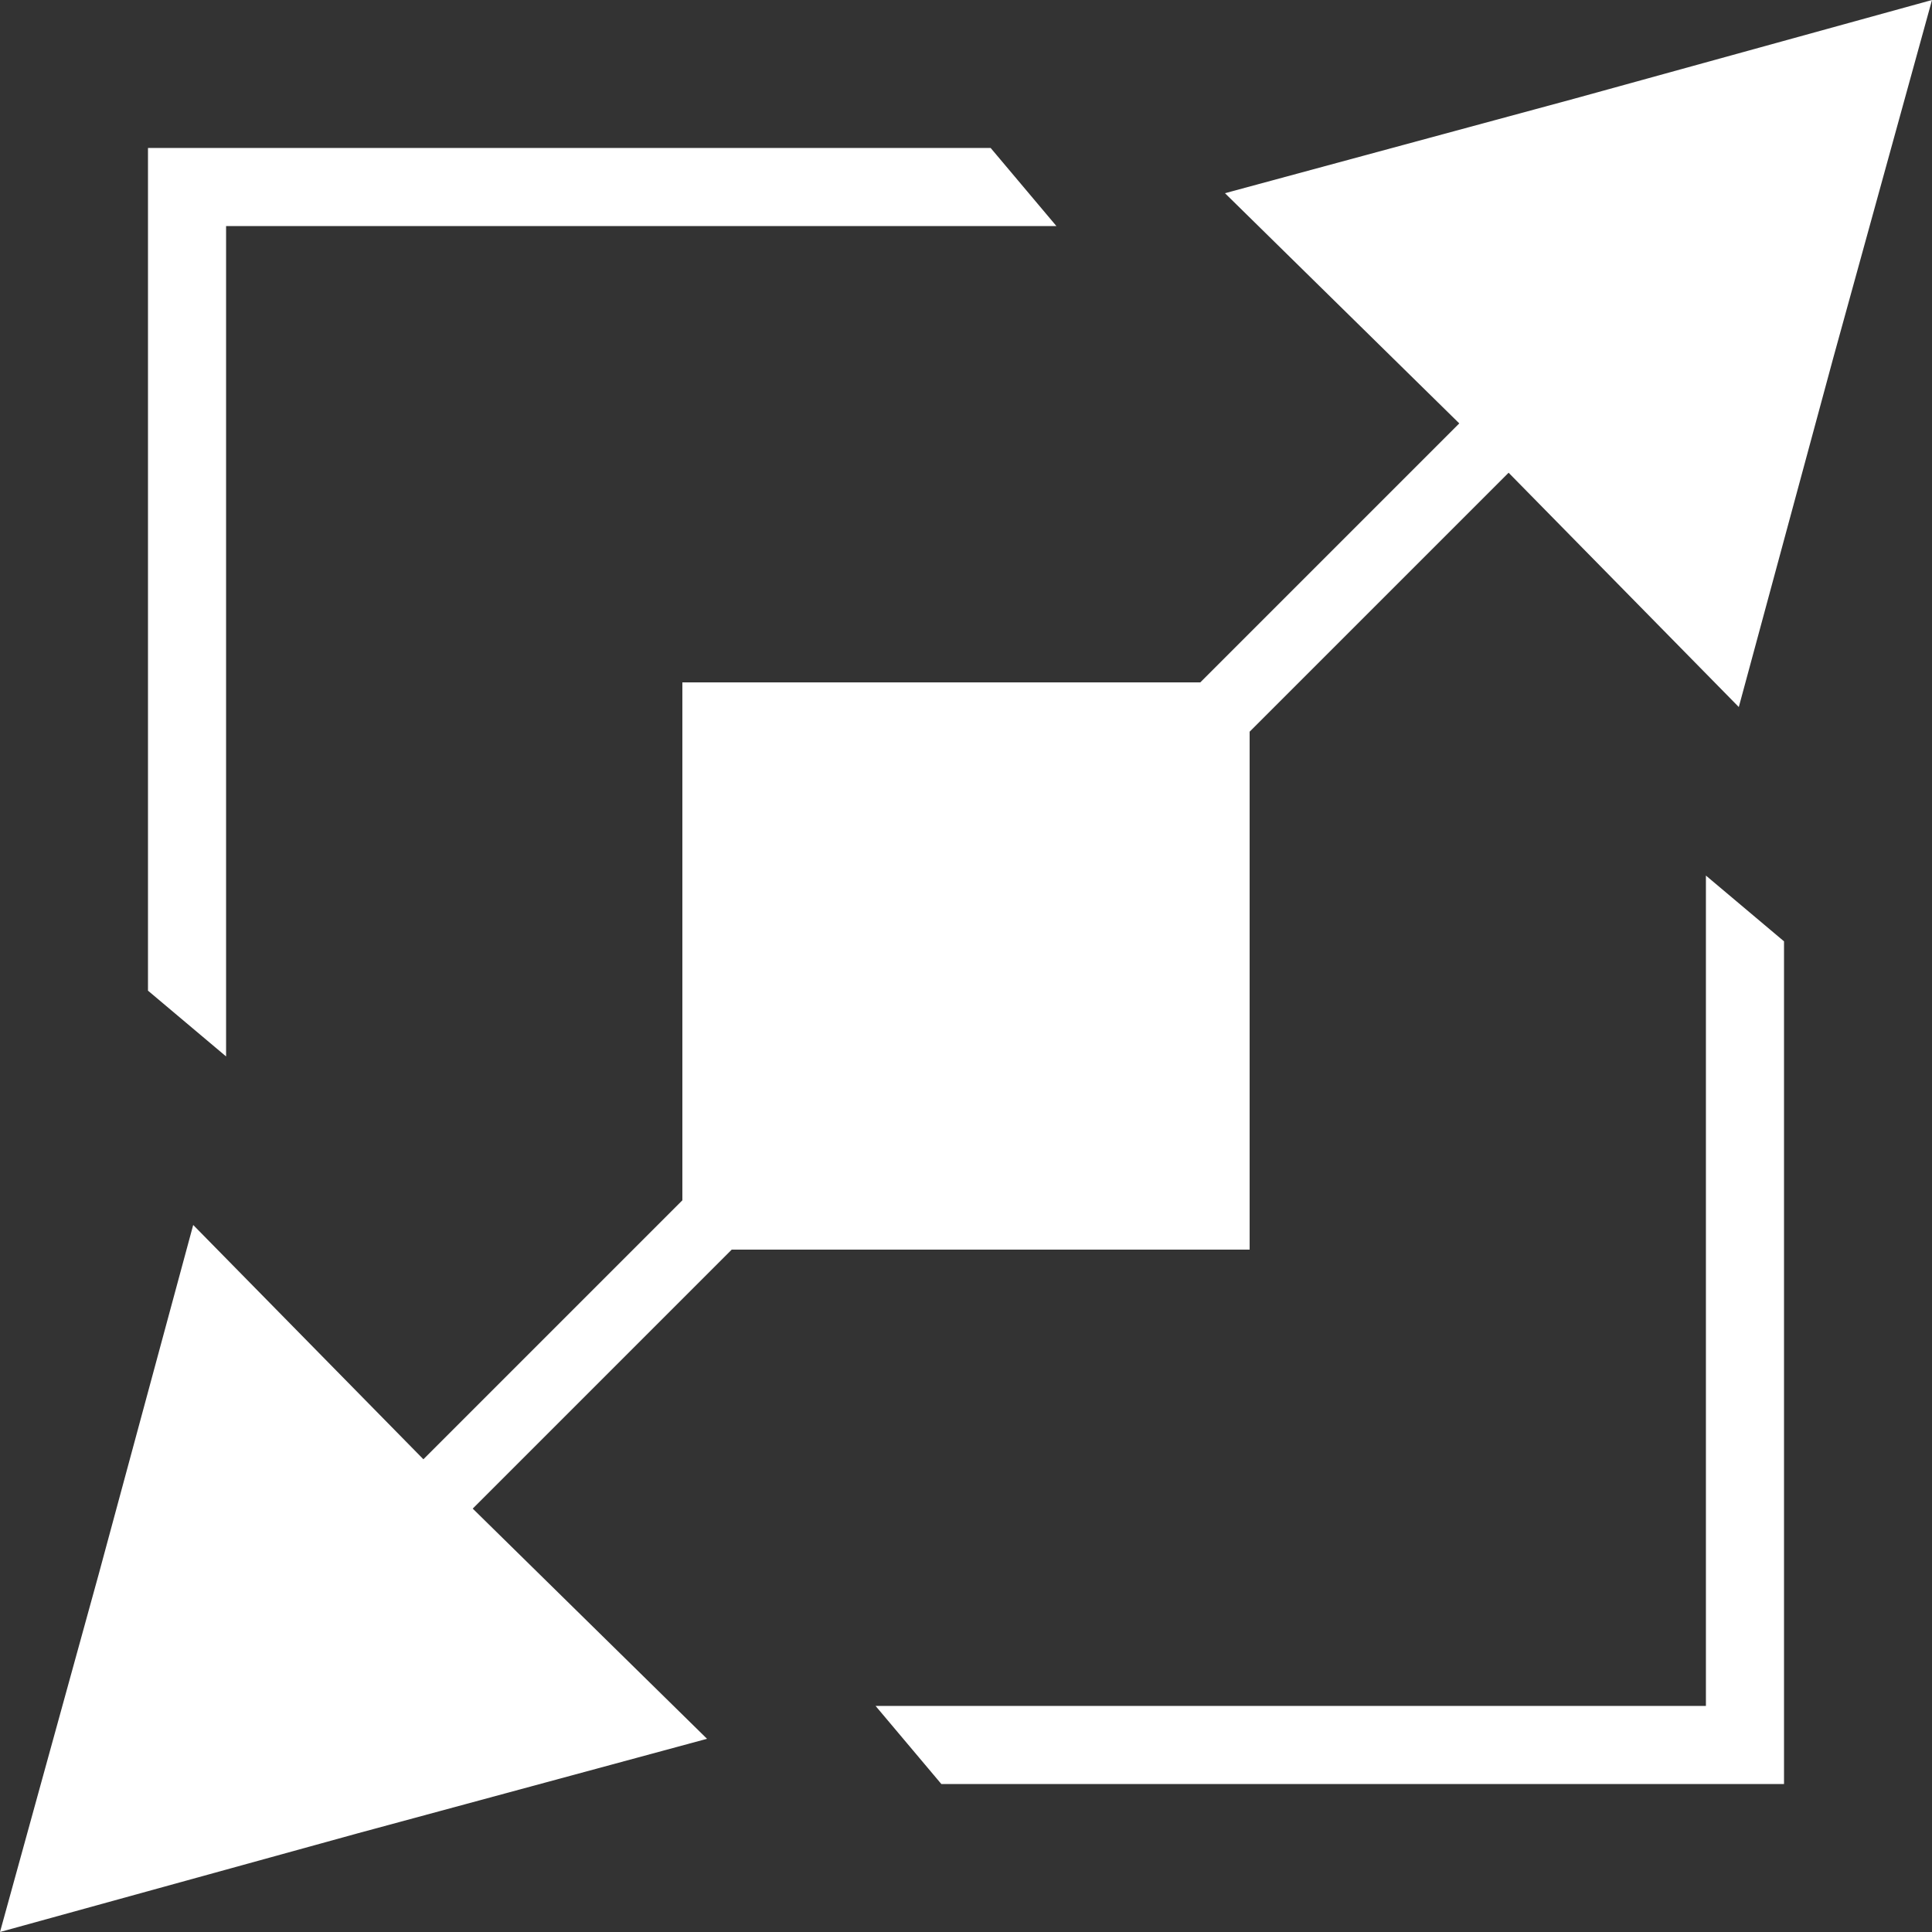<?xml version="1.0" encoding="utf-8"?>
<!-- Generator: Adobe Illustrator 22.1.0, SVG Export Plug-In . SVG Version: 6.00 Build 0)  -->
<svg version="1.1" id="Layer_1" xmlns="http://www.w3.org/2000/svg" xmlns:xlink="http://www.w3.org/1999/xlink" x="0px" y="0px"
	 viewBox="0 0 47 47" style="enable-background:new 0 0 47 47;" xml:space="preserve">
<rect x="0" y="0" width="47" height="47" fill="#333333" stroke="none"/>
<style type="text/css">
	.st0{fill:#FFFFFF;}
</style>
<g id="Layer_1_1_">
</g>
<g id="Layer_2_1_">
	<g>
		<polygon class="st0" points="5.5,5.5 25.7,5.5 24.1,3.6 3.6,3.6 3.6,24.1 5.5,25.7 		"/>
		<polygon class="st0" points="41.5,21.3 41.5,41.5 21.3,41.5 22.9,43.4 43.4,43.4 43.4,22.9 		"/>
		<polygon class="st0" points="38.3,2.4 29.8,4.7 35.5,10.3 29.2,16.6 16.6,16.6 16.6,29.2 10.3,35.5 4.7,29.8 2.4,38.3 0,47 
			8.7,44.6 17.2,42.3 11.5,36.7 17.8,30.4 30.4,30.4 30.4,17.8 36.7,11.5 42.3,17.2 44.6,8.7 47,0 		"/>
	</g>
</g>
</svg>
